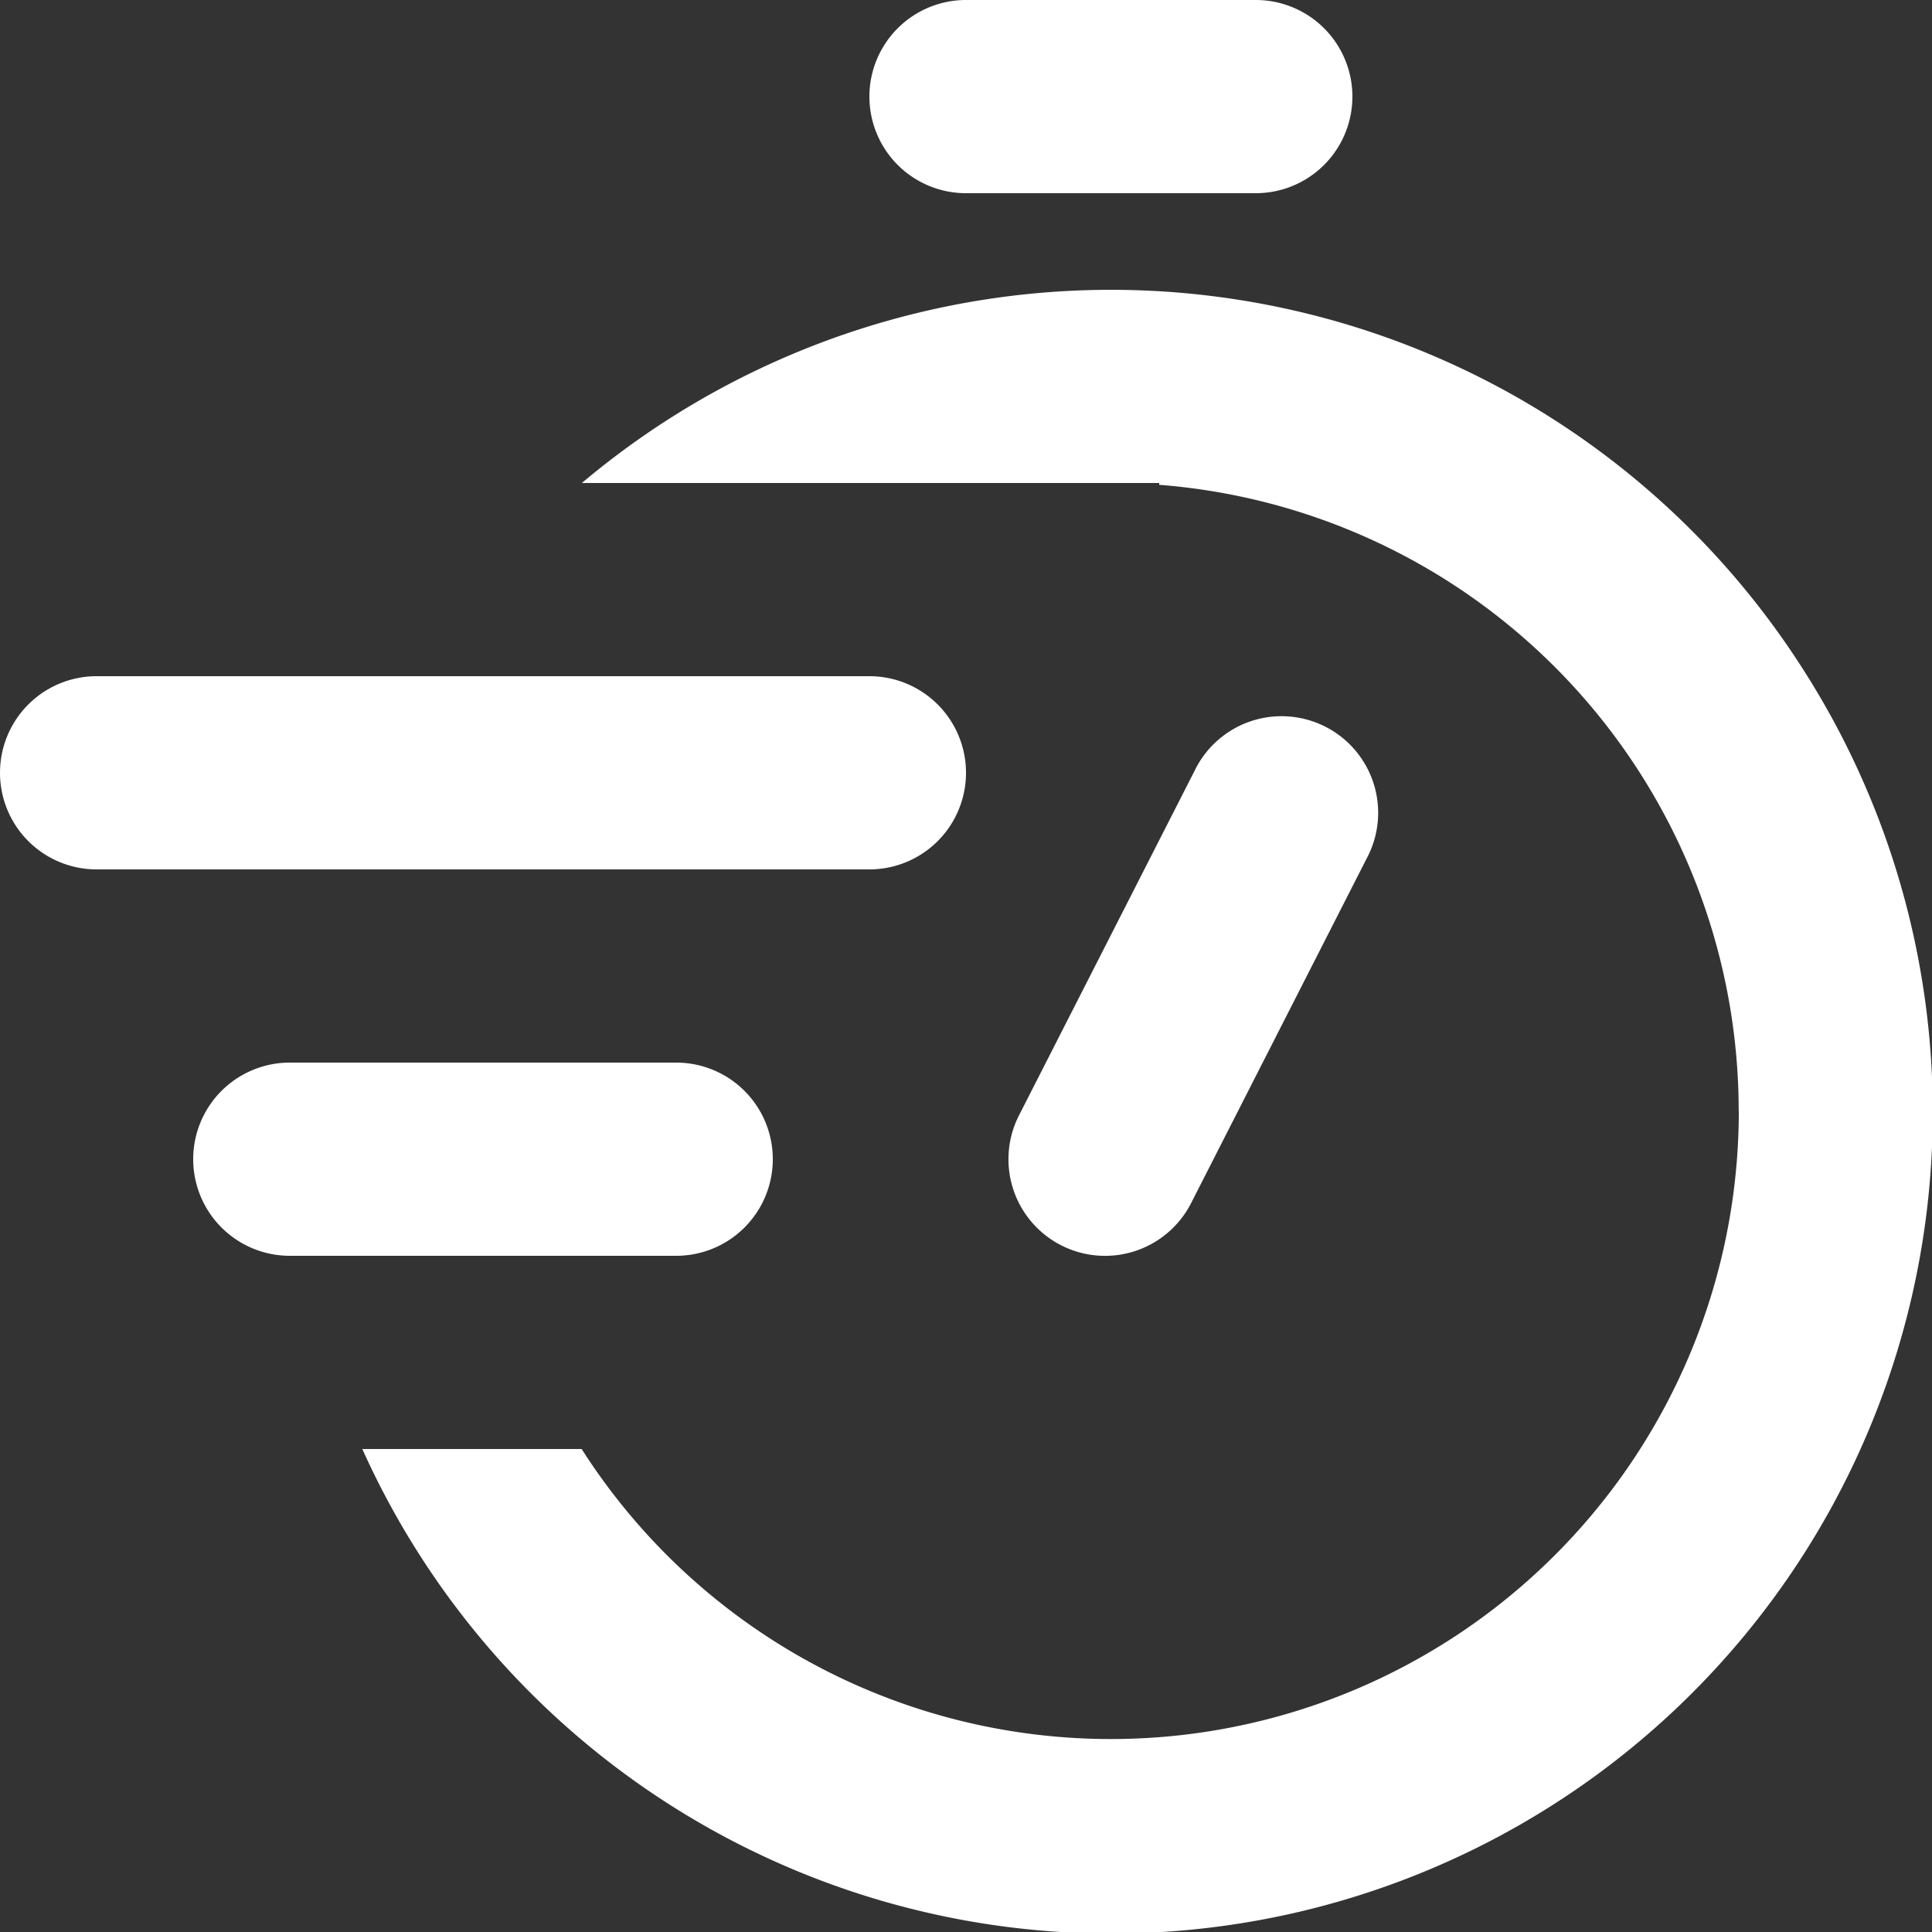 <svg xmlns='http://www.w3.org/2000/svg' width='17' height='17' fill='white'><rect width="100%" height="100%" fill="#333333" stroke="none"/><path d='M8.5 0a.85.85 0 000 1.7h2.55a.85.85 0 000-1.7H8.5zm6.8 9.775A5.525 5.525 0 015.118 12.75h-1.93a7.227 7.227 0 1012.678-6.86A7.224 7.224 0 005.12 4.25h5.08v.016a5.526 5.526 0 015.099 5.509h.001z'/><path d='M2.55 11.05a.85.85 0 010-1.7h3.4a.85.85 0 110 1.7h-3.4zm6.788-.092a.85.85 0 001.143-.372l1.543-3.029a.85.85 0 10-1.514-.772l-1.544 3.03a.85.85 0 00.372 1.143zM.85 7.65a.85.85 0 010-1.7h6.8a.85.85 0 110 1.7H.85z'/></svg>